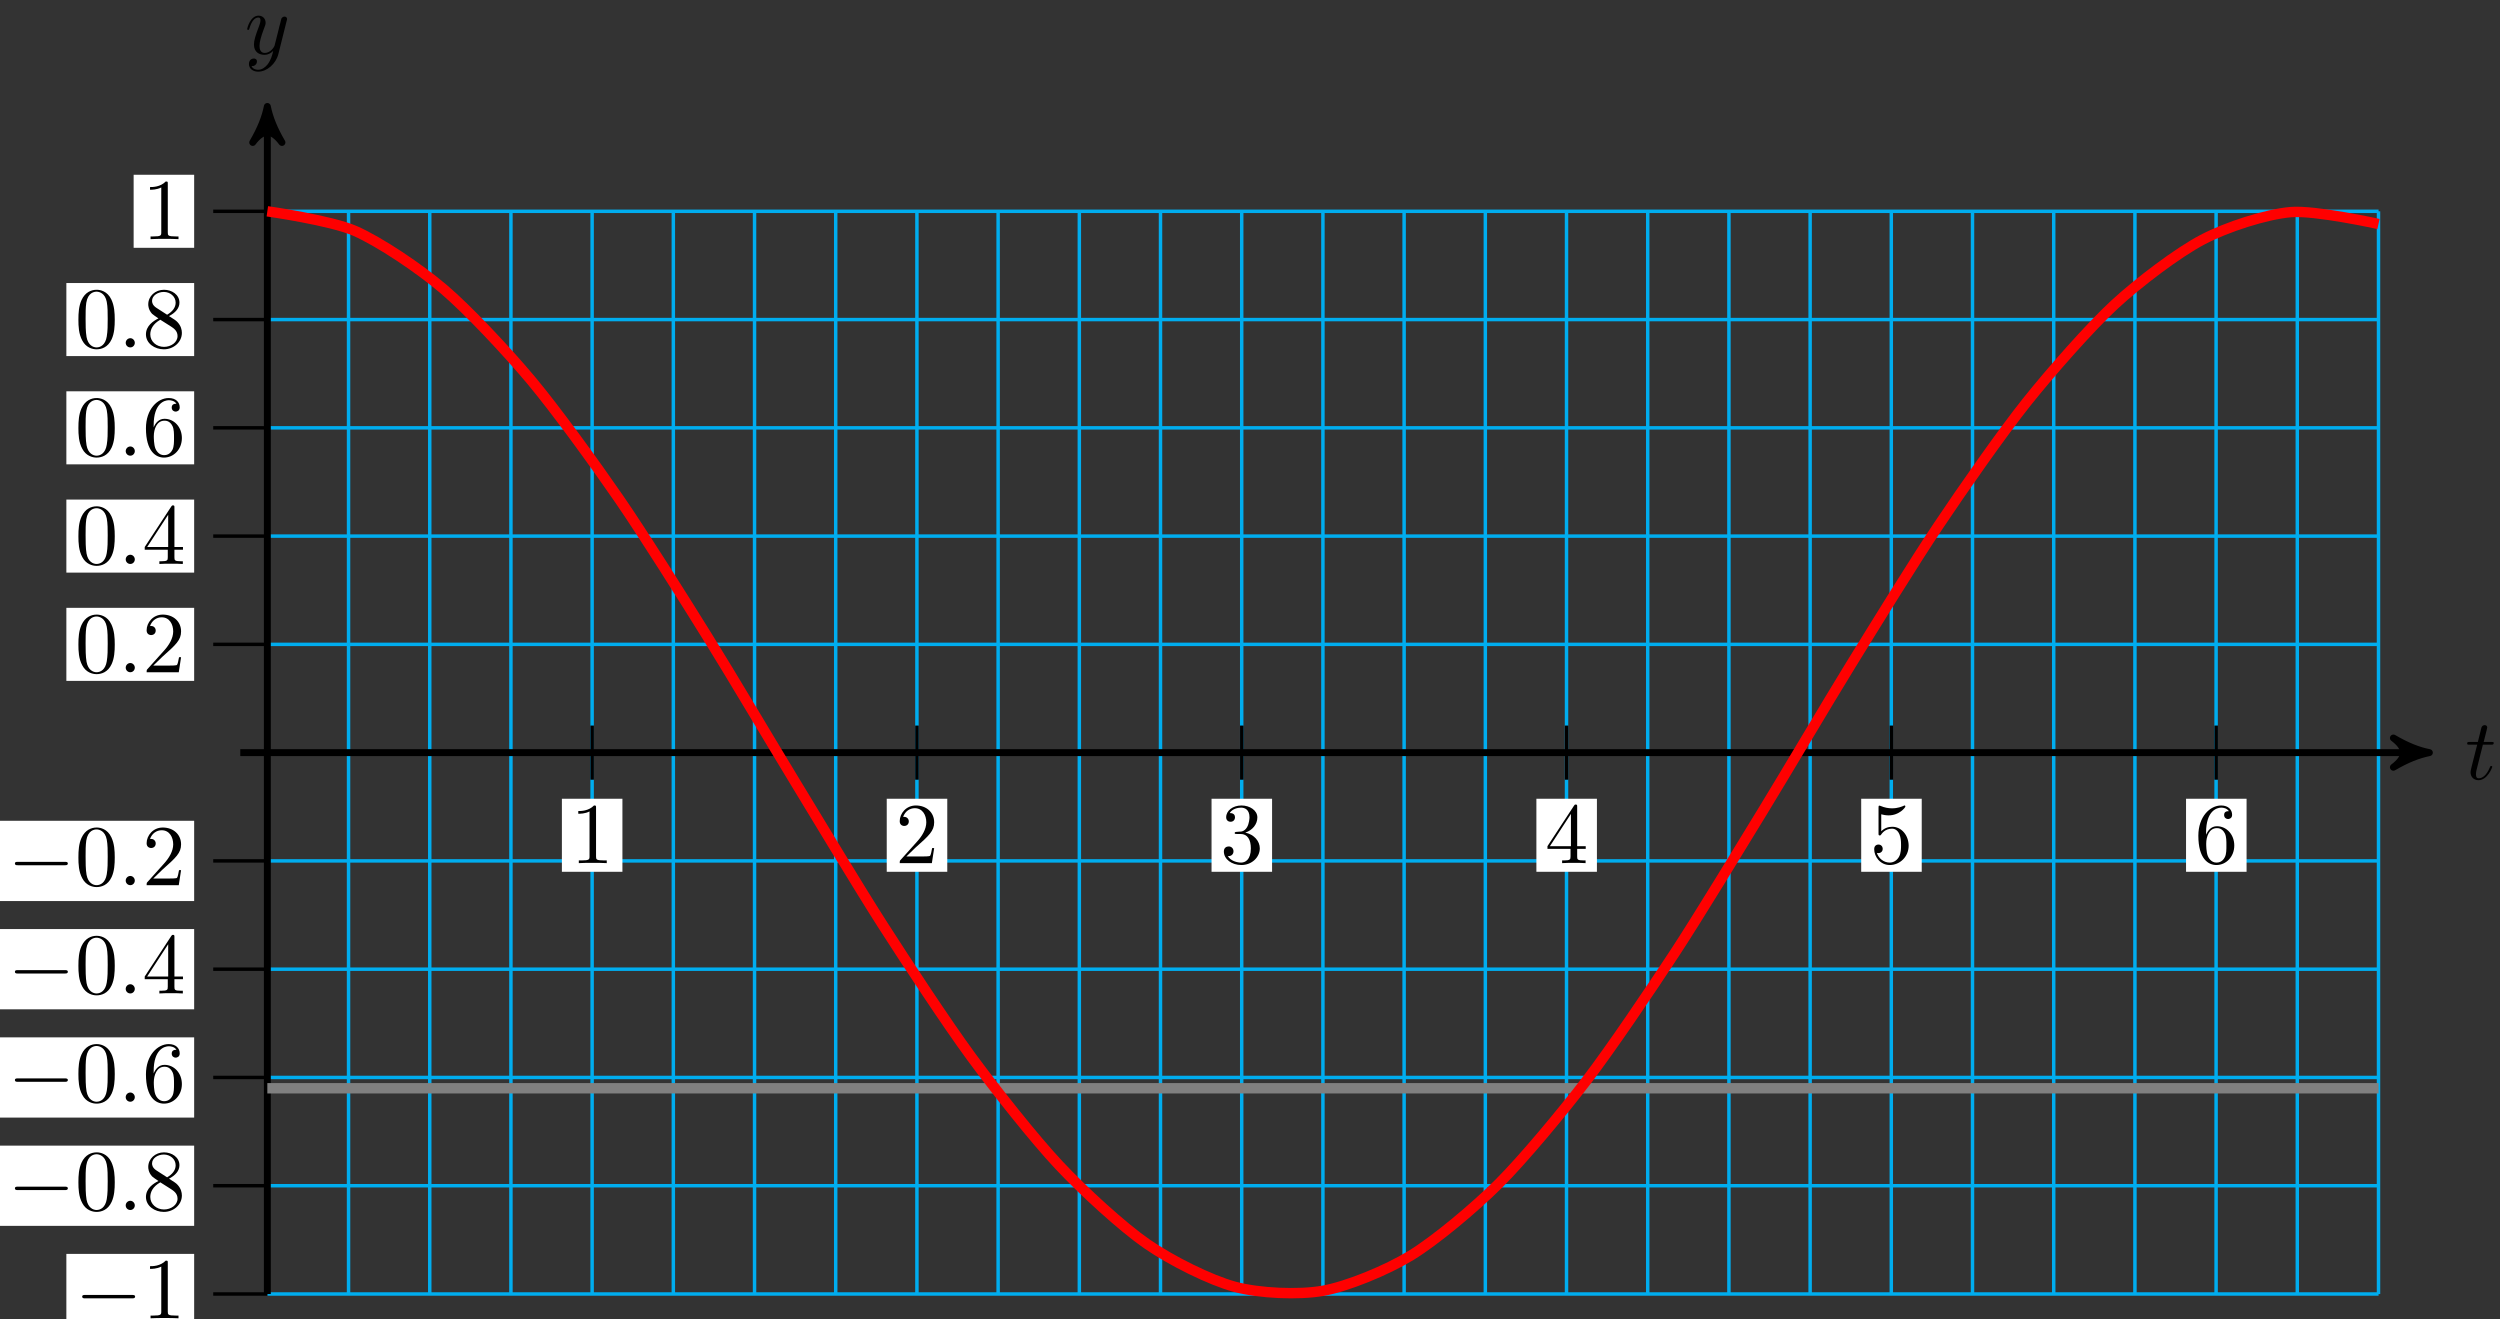 <?xml version="1.0" encoding="UTF-8"?>
<svg xmlns="http://www.w3.org/2000/svg" xmlns:xlink="http://www.w3.org/1999/xlink" width="288pt" height="152pt" viewBox="0 0 288 152" version="1.1">
<rect x="0" y="0" width="288" height="152" fill="#333333" stroke="none"/>
<defs>
<g>
<symbol overflow="visible" id="glyph0-0">
<path style="stroke:none;" d=""/>
</symbol>
<symbol overflow="visible" id="glyph0-1">
<path style="stroke:none;" d="M 2.047 -3.984 L 2.984 -3.984 C 3.188 -3.984 3.297 -3.984 3.297 -4.188 C 3.297 -4.297 3.188 -4.297 3.016 -4.297 L 2.141 -4.297 C 2.5 -5.719 2.547 -5.906 2.547 -5.969 C 2.547 -6.141 2.422 -6.234 2.25 -6.234 C 2.219 -6.234 1.938 -6.234 1.859 -5.875 L 1.469 -4.297 L 0.531 -4.297 C 0.328 -4.297 0.234 -4.297 0.234 -4.109 C 0.234 -3.984 0.312 -3.984 0.516 -3.984 L 1.391 -3.984 C 0.672 -1.156 0.625 -0.984 0.625 -0.812 C 0.625 -0.266 1 0.109 1.547 0.109 C 2.562 0.109 3.125 -1.344 3.125 -1.422 C 3.125 -1.531 3.047 -1.531 3.016 -1.531 C 2.922 -1.531 2.906 -1.5 2.859 -1.391 C 2.438 -0.344 1.906 -0.109 1.562 -0.109 C 1.359 -0.109 1.25 -0.234 1.25 -0.562 C 1.25 -0.812 1.281 -0.875 1.312 -1.047 Z M 2.047 -3.984 "/>
</symbol>
<symbol overflow="visible" id="glyph0-2">
<path style="stroke:none;" d="M 4.844 -3.797 C 4.891 -3.938 4.891 -3.953 4.891 -4.031 C 4.891 -4.203 4.75 -4.297 4.594 -4.297 C 4.5 -4.297 4.344 -4.234 4.25 -4.094 C 4.234 -4.031 4.141 -3.734 4.109 -3.547 C 4.031 -3.297 3.969 -3.016 3.906 -2.75 L 3.453 -0.953 C 3.422 -0.812 2.984 -0.109 2.328 -0.109 C 1.828 -0.109 1.719 -0.547 1.719 -0.922 C 1.719 -1.375 1.891 -2 2.219 -2.875 C 2.375 -3.281 2.422 -3.391 2.422 -3.594 C 2.422 -4.031 2.109 -4.406 1.609 -4.406 C 0.656 -4.406 0.297 -2.953 0.297 -2.875 C 0.297 -2.766 0.391 -2.766 0.406 -2.766 C 0.516 -2.766 0.516 -2.797 0.562 -2.953 C 0.844 -3.891 1.234 -4.188 1.578 -4.188 C 1.656 -4.188 1.828 -4.188 1.828 -3.875 C 1.828 -3.625 1.719 -3.359 1.656 -3.172 C 1.25 -2.109 1.078 -1.547 1.078 -1.078 C 1.078 -0.188 1.703 0.109 2.297 0.109 C 2.688 0.109 3.016 -0.062 3.297 -0.344 C 3.172 0.172 3.047 0.672 2.656 1.203 C 2.391 1.531 2.016 1.828 1.562 1.828 C 1.422 1.828 0.969 1.797 0.797 1.406 C 0.953 1.406 1.094 1.406 1.219 1.281 C 1.328 1.203 1.422 1.062 1.422 0.875 C 1.422 0.562 1.156 0.531 1.062 0.531 C 0.828 0.531 0.5 0.688 0.5 1.172 C 0.5 1.672 0.938 2.047 1.562 2.047 C 2.578 2.047 3.609 1.141 3.891 0.016 Z M 4.844 -3.797 "/>
</symbol>
<symbol overflow="visible" id="glyph0-3">
<path style="stroke:none;" d="M 1.906 -0.531 C 1.906 -0.812 1.672 -1.062 1.391 -1.062 C 1.094 -1.062 0.859 -0.812 0.859 -0.531 C 0.859 -0.234 1.094 0 1.391 0 C 1.672 0 1.906 -0.234 1.906 -0.531 Z M 1.906 -0.531 "/>
</symbol>
<symbol overflow="visible" id="glyph1-0">
<path style="stroke:none;" d=""/>
</symbol>
<symbol overflow="visible" id="glyph1-1">
<path style="stroke:none;" d="M 2.938 -6.375 C 2.938 -6.625 2.938 -6.641 2.703 -6.641 C 2.078 -6 1.203 -6 0.891 -6 L 0.891 -5.688 C 1.094 -5.688 1.672 -5.688 2.188 -5.953 L 2.188 -0.781 C 2.188 -0.422 2.156 -0.312 1.266 -0.312 L 0.953 -0.312 L 0.953 0 C 1.297 -0.031 2.156 -0.031 2.562 -0.031 C 2.953 -0.031 3.828 -0.031 4.172 0 L 4.172 -0.312 L 3.859 -0.312 C 2.953 -0.312 2.938 -0.422 2.938 -0.781 Z M 2.938 -6.375 "/>
</symbol>
<symbol overflow="visible" id="glyph1-2">
<path style="stroke:none;" d="M 1.266 -0.766 L 2.328 -1.797 C 3.875 -3.172 4.469 -3.703 4.469 -4.703 C 4.469 -5.844 3.578 -6.641 2.359 -6.641 C 1.234 -6.641 0.5 -5.719 0.5 -4.828 C 0.5 -4.281 1 -4.281 1.031 -4.281 C 1.203 -4.281 1.547 -4.391 1.547 -4.812 C 1.547 -5.062 1.359 -5.328 1.016 -5.328 C 0.938 -5.328 0.922 -5.328 0.891 -5.312 C 1.109 -5.969 1.656 -6.328 2.234 -6.328 C 3.141 -6.328 3.562 -5.516 3.562 -4.703 C 3.562 -3.906 3.078 -3.125 2.516 -2.5 L 0.609 -0.375 C 0.5 -0.266 0.5 -0.234 0.5 0 L 4.203 0 L 4.469 -1.734 L 4.234 -1.734 C 4.172 -1.438 4.109 -1 4 -0.844 C 3.938 -0.766 3.281 -0.766 3.062 -0.766 Z M 1.266 -0.766 "/>
</symbol>
<symbol overflow="visible" id="glyph1-3">
<path style="stroke:none;" d="M 2.891 -3.516 C 3.703 -3.781 4.281 -4.469 4.281 -5.266 C 4.281 -6.078 3.406 -6.641 2.453 -6.641 C 1.453 -6.641 0.688 -6.047 0.688 -5.281 C 0.688 -4.953 0.906 -4.766 1.203 -4.766 C 1.5 -4.766 1.703 -4.984 1.703 -5.281 C 1.703 -5.766 1.234 -5.766 1.094 -5.766 C 1.391 -6.266 2.047 -6.391 2.406 -6.391 C 2.828 -6.391 3.375 -6.172 3.375 -5.281 C 3.375 -5.156 3.344 -4.578 3.094 -4.141 C 2.797 -3.656 2.453 -3.625 2.203 -3.625 C 2.125 -3.609 1.891 -3.594 1.812 -3.594 C 1.734 -3.578 1.672 -3.562 1.672 -3.469 C 1.672 -3.359 1.734 -3.359 1.906 -3.359 L 2.344 -3.359 C 3.156 -3.359 3.531 -2.688 3.531 -1.703 C 3.531 -0.344 2.844 -0.062 2.406 -0.062 C 1.969 -0.062 1.219 -0.234 0.875 -0.812 C 1.219 -0.766 1.531 -0.984 1.531 -1.359 C 1.531 -1.719 1.266 -1.922 0.984 -1.922 C 0.734 -1.922 0.422 -1.781 0.422 -1.344 C 0.422 -0.438 1.344 0.219 2.438 0.219 C 3.656 0.219 4.562 -0.688 4.562 -1.703 C 4.562 -2.516 3.922 -3.297 2.891 -3.516 Z M 2.891 -3.516 "/>
</symbol>
<symbol overflow="visible" id="glyph1-4">
<path style="stroke:none;" d="M 2.938 -1.641 L 2.938 -0.781 C 2.938 -0.422 2.906 -0.312 2.172 -0.312 L 1.969 -0.312 L 1.969 0 C 2.375 -0.031 2.891 -0.031 3.312 -0.031 C 3.734 -0.031 4.25 -0.031 4.672 0 L 4.672 -0.312 L 4.453 -0.312 C 3.719 -0.312 3.703 -0.422 3.703 -0.781 L 3.703 -1.641 L 4.688 -1.641 L 4.688 -1.953 L 3.703 -1.953 L 3.703 -6.484 C 3.703 -6.688 3.703 -6.75 3.531 -6.75 C 3.453 -6.75 3.422 -6.75 3.344 -6.625 L 0.281 -1.953 L 0.281 -1.641 Z M 2.984 -1.953 L 0.562 -1.953 L 2.984 -5.672 Z M 2.984 -1.953 "/>
</symbol>
<symbol overflow="visible" id="glyph1-5">
<path style="stroke:none;" d="M 4.469 -2 C 4.469 -3.188 3.656 -4.188 2.578 -4.188 C 2.109 -4.188 1.672 -4.031 1.312 -3.672 L 1.312 -5.625 C 1.516 -5.562 1.844 -5.5 2.156 -5.5 C 3.391 -5.5 4.094 -6.406 4.094 -6.531 C 4.094 -6.594 4.062 -6.641 3.984 -6.641 C 3.984 -6.641 3.953 -6.641 3.906 -6.609 C 3.703 -6.516 3.219 -6.312 2.547 -6.312 C 2.156 -6.312 1.688 -6.391 1.219 -6.594 C 1.141 -6.625 1.125 -6.625 1.109 -6.625 C 1 -6.625 1 -6.547 1 -6.391 L 1 -3.438 C 1 -3.266 1 -3.188 1.141 -3.188 C 1.219 -3.188 1.234 -3.203 1.281 -3.266 C 1.391 -3.422 1.75 -3.969 2.562 -3.969 C 3.078 -3.969 3.328 -3.516 3.406 -3.328 C 3.562 -2.953 3.594 -2.578 3.594 -2.078 C 3.594 -1.719 3.594 -1.125 3.344 -0.703 C 3.109 -0.312 2.734 -0.062 2.281 -0.062 C 1.562 -0.062 0.984 -0.594 0.812 -1.172 C 0.844 -1.172 0.875 -1.156 0.984 -1.156 C 1.312 -1.156 1.484 -1.406 1.484 -1.641 C 1.484 -1.891 1.312 -2.141 0.984 -2.141 C 0.844 -2.141 0.5 -2.062 0.5 -1.609 C 0.5 -0.75 1.188 0.219 2.297 0.219 C 3.453 0.219 4.469 -0.734 4.469 -2 Z M 4.469 -2 "/>
</symbol>
<symbol overflow="visible" id="glyph1-6">
<path style="stroke:none;" d="M 1.312 -3.266 L 1.312 -3.516 C 1.312 -6.031 2.547 -6.391 3.062 -6.391 C 3.297 -6.391 3.719 -6.328 3.938 -5.984 C 3.781 -5.984 3.391 -5.984 3.391 -5.547 C 3.391 -5.234 3.625 -5.078 3.844 -5.078 C 4 -5.078 4.312 -5.172 4.312 -5.562 C 4.312 -6.156 3.875 -6.641 3.047 -6.641 C 1.766 -6.641 0.422 -5.359 0.422 -3.156 C 0.422 -0.484 1.578 0.219 2.5 0.219 C 3.609 0.219 4.562 -0.719 4.562 -2.031 C 4.562 -3.297 3.672 -4.25 2.562 -4.25 C 1.891 -4.25 1.516 -3.75 1.312 -3.266 Z M 2.5 -0.062 C 1.875 -0.062 1.578 -0.656 1.516 -0.812 C 1.328 -1.281 1.328 -2.078 1.328 -2.25 C 1.328 -3.031 1.656 -4.031 2.547 -4.031 C 2.719 -4.031 3.172 -4.031 3.484 -3.406 C 3.656 -3.047 3.656 -2.531 3.656 -2.047 C 3.656 -1.562 3.656 -1.062 3.484 -0.703 C 3.188 -0.109 2.734 -0.062 2.5 -0.062 Z M 2.5 -0.062 "/>
</symbol>
<symbol overflow="visible" id="glyph1-7">
<path style="stroke:none;" d="M 4.578 -3.188 C 4.578 -3.984 4.531 -4.781 4.188 -5.516 C 3.734 -6.484 2.906 -6.641 2.5 -6.641 C 1.891 -6.641 1.172 -6.375 0.75 -5.453 C 0.438 -4.766 0.391 -3.984 0.391 -3.188 C 0.391 -2.438 0.422 -1.547 0.844 -0.781 C 1.266 0.016 2 0.219 2.484 0.219 C 3.016 0.219 3.781 0.016 4.219 -0.938 C 4.531 -1.625 4.578 -2.406 4.578 -3.188 Z M 2.484 0 C 2.094 0 1.5 -0.25 1.328 -1.203 C 1.219 -1.797 1.219 -2.719 1.219 -3.312 C 1.219 -3.953 1.219 -4.609 1.297 -5.141 C 1.484 -6.328 2.234 -6.422 2.484 -6.422 C 2.812 -6.422 3.469 -6.234 3.656 -5.25 C 3.766 -4.688 3.766 -3.938 3.766 -3.312 C 3.766 -2.562 3.766 -1.891 3.656 -1.25 C 3.5 -0.297 2.938 0 2.484 0 Z M 2.484 0 "/>
</symbol>
<symbol overflow="visible" id="glyph1-8">
<path style="stroke:none;" d="M 1.625 -4.562 C 1.172 -4.859 1.125 -5.188 1.125 -5.359 C 1.125 -5.969 1.781 -6.391 2.484 -6.391 C 3.203 -6.391 3.844 -5.875 3.844 -5.156 C 3.844 -4.578 3.453 -4.109 2.859 -3.766 Z M 3.078 -3.609 C 3.797 -3.984 4.281 -4.5 4.281 -5.156 C 4.281 -6.078 3.406 -6.641 2.5 -6.641 C 1.5 -6.641 0.688 -5.906 0.688 -4.969 C 0.688 -4.797 0.703 -4.344 1.125 -3.875 C 1.234 -3.766 1.609 -3.516 1.859 -3.344 C 1.281 -3.047 0.422 -2.5 0.422 -1.5 C 0.422 -0.453 1.438 0.219 2.484 0.219 C 3.609 0.219 4.562 -0.609 4.562 -1.672 C 4.562 -2.031 4.453 -2.484 4.062 -2.906 C 3.875 -3.109 3.719 -3.203 3.078 -3.609 Z M 2.078 -3.188 L 3.312 -2.406 C 3.594 -2.219 4.062 -1.922 4.062 -1.312 C 4.062 -0.578 3.312 -0.062 2.5 -0.062 C 1.641 -0.062 0.922 -0.672 0.922 -1.5 C 0.922 -2.078 1.234 -2.719 2.078 -3.188 Z M 2.078 -3.188 "/>
</symbol>
<symbol overflow="visible" id="glyph2-0">
<path style="stroke:none;" d=""/>
</symbol>
<symbol overflow="visible" id="glyph2-1">
<path style="stroke:none;" d="M 6.562 -2.297 C 6.734 -2.297 6.922 -2.297 6.922 -2.5 C 6.922 -2.688 6.734 -2.688 6.562 -2.688 L 1.172 -2.688 C 1 -2.688 0.828 -2.688 0.828 -2.5 C 0.828 -2.297 1 -2.297 1.172 -2.297 Z M 6.562 -2.297 "/>
</symbol>
</g>
</defs>
<g id="surface1">
<path style="fill:none;stroke-width:0.399;stroke-linecap:butt;stroke-linejoin:miter;stroke:rgb(0%,67.839%,93.729%);stroke-opacity:1;stroke-miterlimit:10;" d="M -0.001 -62.363 L 243.214 -62.363 M -0.001 -49.89 L 243.214 -49.89 M -0.001 -37.418 L 243.214 -37.418 M -0.001 -24.946 L 243.214 -24.946 M -0.001 -12.47 L 243.214 -12.47 M -0.001 0.002 L 243.214 0.002 M -0.001 12.474 L 243.214 12.474 M -0.001 24.946 L 243.214 24.946 M -0.001 37.418 L 243.214 37.418 M -0.001 49.89 L 243.214 49.89 M -0.001 62.362 L 243.214 62.362 M -0.001 -62.37 L -0.001 62.362 M 9.354 -62.37 L 9.354 62.362 M 18.709 -62.37 L 18.709 62.362 M 28.06 -62.37 L 28.06 62.362 M 37.415 -62.37 L 37.415 62.362 M 46.77 -62.37 L 46.77 62.362 M 56.125 -62.37 L 56.125 62.362 M 65.476 -62.37 L 65.476 62.362 M 74.831 -62.37 L 74.831 62.362 M 84.186 -62.37 L 84.186 62.362 M 93.541 -62.37 L 93.541 62.362 M 102.892 -62.37 L 102.892 62.362 M 112.247 -62.37 L 112.247 62.362 M 121.602 -62.37 L 121.602 62.362 M 130.957 -62.37 L 130.957 62.362 M 140.312 -62.37 L 140.312 62.362 M 149.664 -62.37 L 149.664 62.362 M 159.019 -62.37 L 159.019 62.362 M 168.374 -62.37 L 168.374 62.362 M 177.729 -62.37 L 177.729 62.362 M 187.08 -62.37 L 187.08 62.362 M 196.435 -62.37 L 196.435 62.362 M 205.79 -62.37 L 205.79 62.362 M 215.145 -62.37 L 215.145 62.362 M 224.496 -62.37 L 224.496 62.362 M 233.851 -62.37 L 233.851 62.362 M 243.206 -62.37 L 243.206 62.362 " transform="matrix(1,0,0,-1,30.798,86.705)"/>
<path style="fill:none;stroke-width:0.797;stroke-linecap:butt;stroke-linejoin:miter;stroke:rgb(0%,0%,0%);stroke-opacity:1;stroke-miterlimit:10;" d="M -3.118 0.002 L 248.018 0.002 " transform="matrix(1,0,0,-1,30.798,86.705)"/>
<path style="fill-rule:nonzero;fill:rgb(0%,0%,0%);fill-opacity:1;stroke-width:0.797;stroke-linecap:butt;stroke-linejoin:round;stroke:rgb(0%,0%,0%);stroke-opacity:1;stroke-miterlimit:10;" d="M 1.036 0.002 C -0.261 0.259 -1.554 0.779 -3.108 1.685 C -1.554 0.517 -1.554 -0.518 -3.108 -1.682 C -1.554 -0.776 -0.261 -0.26 1.036 0.002 Z M 1.036 0.002 " transform="matrix(1,0,0,-1,278.827,86.705)"/>
<g style="fill:rgb(0%,0%,0%);fill-opacity:1;">
  <use xlink:href="#glyph0-1" x="283.981" y="89.769"/>
</g>
<path style="fill:none;stroke-width:0.797;stroke-linecap:butt;stroke-linejoin:miter;stroke:rgb(0%,0%,0%);stroke-opacity:1;stroke-miterlimit:10;" d="M -0.001 -62.363 L -0.001 73.4 " transform="matrix(1,0,0,-1,30.798,86.705)"/>
<path style="fill-rule:nonzero;fill:rgb(0%,0%,0%);fill-opacity:1;stroke-width:0.797;stroke-linecap:butt;stroke-linejoin:round;stroke:rgb(0%,0%,0%);stroke-opacity:1;stroke-miterlimit:10;" d="M 1.035 0.001 C -0.258 0.259 -1.555 0.778 -3.11 1.684 C -1.555 0.516 -1.555 -0.519 -3.11 -1.683 C -1.555 -0.776 -0.258 -0.261 1.035 0.001 Z M 1.035 0.001 " transform="matrix(0,-1,-1,0,30.798,13.3)"/>
<g style="fill:rgb(0%,0%,0%);fill-opacity:1;">
  <use xlink:href="#glyph0-2" x="28.177" y="6.209"/>
</g>
<path style="fill:none;stroke-width:0.399;stroke-linecap:butt;stroke-linejoin:miter;stroke:rgb(0%,0%,0%);stroke-opacity:1;stroke-miterlimit:10;" d="M 37.419 3.119 L 37.419 -3.119 " transform="matrix(1,0,0,-1,30.798,86.705)"/>
<path style=" stroke:none;fill-rule:nonzero;fill:rgb(100%,100%,100%);fill-opacity:1;" d="M 64.73 100.43 L 71.703 100.43 L 71.703 92.016 L 64.73 92.016 Z M 64.73 100.43 "/>
<g style="fill:rgb(0%,0%,0%);fill-opacity:1;">
  <use xlink:href="#glyph1-1" x="65.726" y="99.432"/>
</g>
<path style="fill:none;stroke-width:0.399;stroke-linecap:butt;stroke-linejoin:miter;stroke:rgb(0%,0%,0%);stroke-opacity:1;stroke-miterlimit:10;" d="M 74.835 3.119 L 74.835 -3.119 " transform="matrix(1,0,0,-1,30.798,86.705)"/>
<path style=" stroke:none;fill-rule:nonzero;fill:rgb(100%,100%,100%);fill-opacity:1;" d="M 102.152 100.43 L 109.125 100.43 L 109.125 92.016 L 102.152 92.016 Z M 102.152 100.43 "/>
<g style="fill:rgb(0%,0%,0%);fill-opacity:1;">
  <use xlink:href="#glyph1-2" x="103.147" y="99.432"/>
</g>
<path style="fill:none;stroke-width:0.399;stroke-linecap:butt;stroke-linejoin:miter;stroke:rgb(0%,0%,0%);stroke-opacity:1;stroke-miterlimit:10;" d="M 112.255 3.119 L 112.255 -3.119 " transform="matrix(1,0,0,-1,30.798,86.705)"/>
<path style=" stroke:none;fill-rule:nonzero;fill:rgb(100%,100%,100%);fill-opacity:1;" d="M 139.57 100.43 L 146.543 100.43 L 146.543 92.016 L 139.57 92.016 Z M 139.57 100.43 "/>
<g style="fill:rgb(0%,0%,0%);fill-opacity:1;">
  <use xlink:href="#glyph1-3" x="140.567" y="99.432"/>
</g>
<path style="fill:none;stroke-width:0.399;stroke-linecap:butt;stroke-linejoin:miter;stroke:rgb(0%,0%,0%);stroke-opacity:1;stroke-miterlimit:10;" d="M 149.671 3.119 L 149.671 -3.119 " transform="matrix(1,0,0,-1,30.798,86.705)"/>
<path style=" stroke:none;fill-rule:nonzero;fill:rgb(100%,100%,100%);fill-opacity:1;" d="M 176.992 100.43 L 183.965 100.43 L 183.965 92.016 L 176.992 92.016 Z M 176.992 100.43 "/>
<g style="fill:rgb(0%,0%,0%);fill-opacity:1;">
  <use xlink:href="#glyph1-4" x="177.987" y="99.432"/>
</g>
<path style="fill:none;stroke-width:0.399;stroke-linecap:butt;stroke-linejoin:miter;stroke:rgb(0%,0%,0%);stroke-opacity:1;stroke-miterlimit:10;" d="M 187.091 3.119 L 187.091 -3.119 " transform="matrix(1,0,0,-1,30.798,86.705)"/>
<path style=" stroke:none;fill-rule:nonzero;fill:rgb(100%,100%,100%);fill-opacity:1;" d="M 214.41 100.43 L 221.383 100.43 L 221.383 92.016 L 214.41 92.016 Z M 214.41 100.43 "/>
<g style="fill:rgb(0%,0%,0%);fill-opacity:1;">
  <use xlink:href="#glyph1-5" x="215.407" y="99.432"/>
</g>
<path style="fill:none;stroke-width:0.399;stroke-linecap:butt;stroke-linejoin:miter;stroke:rgb(0%,0%,0%);stroke-opacity:1;stroke-miterlimit:10;" d="M 224.507 3.119 L 224.507 -3.119 " transform="matrix(1,0,0,-1,30.798,86.705)"/>
<path style=" stroke:none;fill-rule:nonzero;fill:rgb(100%,100%,100%);fill-opacity:1;" d="M 251.832 100.43 L 258.805 100.43 L 258.805 92.016 L 251.832 92.016 Z M 251.832 100.43 "/>
<g style="fill:rgb(0%,0%,0%);fill-opacity:1;">
  <use xlink:href="#glyph1-6" x="252.827" y="99.432"/>
</g>
<path style="fill:none;stroke-width:0.399;stroke-linecap:butt;stroke-linejoin:miter;stroke:rgb(0%,0%,0%);stroke-opacity:1;stroke-miterlimit:10;" d="M -0.001 -62.363 L -6.235 -62.363 " transform="matrix(1,0,0,-1,30.798,86.705)"/>
<path style=" stroke:none;fill-rule:nonzero;fill:rgb(100%,100%,100%);fill-opacity:1;" d="M 7.645 153.691 L 22.367 153.691 L 22.367 144.449 L 7.645 144.449 Z M 7.645 153.691 "/>
<g style="fill:rgb(0%,0%,0%);fill-opacity:1;">
  <use xlink:href="#glyph2-1" x="8.642" y="151.866"/>
</g>
<g style="fill:rgb(0%,0%,0%);fill-opacity:1;">
  <use xlink:href="#glyph1-1" x="16.391" y="151.866"/>
</g>
<path style="fill:none;stroke-width:0.399;stroke-linecap:butt;stroke-linejoin:miter;stroke:rgb(0%,0%,0%);stroke-opacity:1;stroke-miterlimit:10;" d="M -0.001 -49.89 L -6.235 -49.89 " transform="matrix(1,0,0,-1,30.798,86.705)"/>
<path style=" stroke:none;fill-rule:nonzero;fill:rgb(100%,100%,100%);fill-opacity:1;" d="M -0.105 141.219 L 22.367 141.219 L 22.367 131.977 L -0.105 131.977 Z M -0.105 141.219 "/>
<g style="fill:rgb(0%,0%,0%);fill-opacity:1;">
  <use xlink:href="#glyph2-1" x="0.892" y="139.393"/>
</g>
<g style="fill:rgb(0%,0%,0%);fill-opacity:1;">
  <use xlink:href="#glyph1-7" x="8.642" y="139.393"/>
</g>
<g style="fill:rgb(0%,0%,0%);fill-opacity:1;">
  <use xlink:href="#glyph0-3" x="13.623" y="139.393"/>
</g>
<g style="fill:rgb(0%,0%,0%);fill-opacity:1;">
  <use xlink:href="#glyph1-8" x="16.391" y="139.393"/>
</g>
<path style="fill:none;stroke-width:0.399;stroke-linecap:butt;stroke-linejoin:miter;stroke:rgb(0%,0%,0%);stroke-opacity:1;stroke-miterlimit:10;" d="M -0.001 -37.418 L -6.235 -37.418 " transform="matrix(1,0,0,-1,30.798,86.705)"/>
<path style=" stroke:none;fill-rule:nonzero;fill:rgb(100%,100%,100%);fill-opacity:1;" d="M -0.105 128.746 L 22.367 128.746 L 22.367 119.504 L -0.105 119.504 Z M -0.105 128.746 "/>
<g style="fill:rgb(0%,0%,0%);fill-opacity:1;">
  <use xlink:href="#glyph2-1" x="0.892" y="126.92"/>
</g>
<g style="fill:rgb(0%,0%,0%);fill-opacity:1;">
  <use xlink:href="#glyph1-7" x="8.642" y="126.92"/>
</g>
<g style="fill:rgb(0%,0%,0%);fill-opacity:1;">
  <use xlink:href="#glyph0-3" x="13.623" y="126.92"/>
</g>
<g style="fill:rgb(0%,0%,0%);fill-opacity:1;">
  <use xlink:href="#glyph1-6" x="16.391" y="126.92"/>
</g>
<path style="fill:none;stroke-width:0.399;stroke-linecap:butt;stroke-linejoin:miter;stroke:rgb(0%,0%,0%);stroke-opacity:1;stroke-miterlimit:10;" d="M -0.001 -24.946 L -6.235 -24.946 " transform="matrix(1,0,0,-1,30.798,86.705)"/>
<path style=" stroke:none;fill-rule:nonzero;fill:rgb(100%,100%,100%);fill-opacity:1;" d="M -0.105 116.273 L 22.367 116.273 L 22.367 107.027 L -0.105 107.027 Z M -0.105 116.273 "/>
<g style="fill:rgb(0%,0%,0%);fill-opacity:1;">
  <use xlink:href="#glyph2-1" x="0.892" y="114.446"/>
</g>
<g style="fill:rgb(0%,0%,0%);fill-opacity:1;">
  <use xlink:href="#glyph1-7" x="8.642" y="114.446"/>
</g>
<g style="fill:rgb(0%,0%,0%);fill-opacity:1;">
  <use xlink:href="#glyph0-3" x="13.623" y="114.446"/>
</g>
<g style="fill:rgb(0%,0%,0%);fill-opacity:1;">
  <use xlink:href="#glyph1-4" x="16.391" y="114.446"/>
</g>
<path style="fill:none;stroke-width:0.399;stroke-linecap:butt;stroke-linejoin:miter;stroke:rgb(0%,0%,0%);stroke-opacity:1;stroke-miterlimit:10;" d="M -0.001 -12.47 L -6.235 -12.47 " transform="matrix(1,0,0,-1,30.798,86.705)"/>
<path style=" stroke:none;fill-rule:nonzero;fill:rgb(100%,100%,100%);fill-opacity:1;" d="M -0.105 103.801 L 22.367 103.801 L 22.367 94.555 L -0.105 94.555 Z M -0.105 103.801 "/>
<g style="fill:rgb(0%,0%,0%);fill-opacity:1;">
  <use xlink:href="#glyph2-1" x="0.892" y="101.972"/>
</g>
<g style="fill:rgb(0%,0%,0%);fill-opacity:1;">
  <use xlink:href="#glyph1-7" x="8.642" y="101.972"/>
</g>
<g style="fill:rgb(0%,0%,0%);fill-opacity:1;">
  <use xlink:href="#glyph0-3" x="13.623" y="101.972"/>
</g>
<g style="fill:rgb(0%,0%,0%);fill-opacity:1;">
  <use xlink:href="#glyph1-2" x="16.391" y="101.972"/>
</g>
<path style="fill:none;stroke-width:0.399;stroke-linecap:butt;stroke-linejoin:miter;stroke:rgb(0%,0%,0%);stroke-opacity:1;stroke-miterlimit:10;" d="M -0.001 12.474 L -6.235 12.474 " transform="matrix(1,0,0,-1,30.798,86.705)"/>
<path style=" stroke:none;fill-rule:nonzero;fill:rgb(100%,100%,100%);fill-opacity:1;" d="M 7.645 78.438 L 22.367 78.438 L 22.367 70.023 L 7.645 70.023 Z M 7.645 78.438 "/>
<g style="fill:rgb(0%,0%,0%);fill-opacity:1;">
  <use xlink:href="#glyph1-7" x="8.642" y="77.442"/>
</g>
<g style="fill:rgb(0%,0%,0%);fill-opacity:1;">
  <use xlink:href="#glyph0-3" x="13.624" y="77.442"/>
</g>
<g style="fill:rgb(0%,0%,0%);fill-opacity:1;">
  <use xlink:href="#glyph1-2" x="16.391" y="77.442"/>
</g>
<path style="fill:none;stroke-width:0.399;stroke-linecap:butt;stroke-linejoin:miter;stroke:rgb(0%,0%,0%);stroke-opacity:1;stroke-miterlimit:10;" d="M -0.001 24.946 L -6.235 24.946 " transform="matrix(1,0,0,-1,30.798,86.705)"/>
<path style=" stroke:none;fill-rule:nonzero;fill:rgb(100%,100%,100%);fill-opacity:1;" d="M 7.645 65.965 L 22.367 65.965 L 22.367 57.551 L 7.645 57.551 Z M 7.645 65.965 "/>
<g style="fill:rgb(0%,0%,0%);fill-opacity:1;">
  <use xlink:href="#glyph1-7" x="8.642" y="64.969"/>
</g>
<g style="fill:rgb(0%,0%,0%);fill-opacity:1;">
  <use xlink:href="#glyph0-3" x="13.624" y="64.969"/>
</g>
<g style="fill:rgb(0%,0%,0%);fill-opacity:1;">
  <use xlink:href="#glyph1-4" x="16.391" y="64.969"/>
</g>
<path style="fill:none;stroke-width:0.399;stroke-linecap:butt;stroke-linejoin:miter;stroke:rgb(0%,0%,0%);stroke-opacity:1;stroke-miterlimit:10;" d="M -0.001 37.418 L -6.235 37.418 " transform="matrix(1,0,0,-1,30.798,86.705)"/>
<path style=" stroke:none;fill-rule:nonzero;fill:rgb(100%,100%,100%);fill-opacity:1;" d="M 7.645 53.492 L 22.367 53.492 L 22.367 45.078 L 7.645 45.078 Z M 7.645 53.492 "/>
<g style="fill:rgb(0%,0%,0%);fill-opacity:1;">
  <use xlink:href="#glyph1-7" x="8.642" y="52.495"/>
</g>
<g style="fill:rgb(0%,0%,0%);fill-opacity:1;">
  <use xlink:href="#glyph0-3" x="13.624" y="52.495"/>
</g>
<g style="fill:rgb(0%,0%,0%);fill-opacity:1;">
  <use xlink:href="#glyph1-6" x="16.391" y="52.495"/>
</g>
<path style="fill:none;stroke-width:0.399;stroke-linecap:butt;stroke-linejoin:miter;stroke:rgb(0%,0%,0%);stroke-opacity:1;stroke-miterlimit:10;" d="M -0.001 49.89 L -6.235 49.89 " transform="matrix(1,0,0,-1,30.798,86.705)"/>
<path style=" stroke:none;fill-rule:nonzero;fill:rgb(100%,100%,100%);fill-opacity:1;" d="M 7.645 41.02 L 22.367 41.02 L 22.367 32.605 L 7.645 32.605 Z M 7.645 41.02 "/>
<g style="fill:rgb(0%,0%,0%);fill-opacity:1;">
  <use xlink:href="#glyph1-7" x="8.642" y="40.022"/>
</g>
<g style="fill:rgb(0%,0%,0%);fill-opacity:1;">
  <use xlink:href="#glyph0-3" x="13.624" y="40.022"/>
</g>
<g style="fill:rgb(0%,0%,0%);fill-opacity:1;">
  <use xlink:href="#glyph1-8" x="16.391" y="40.022"/>
</g>
<path style="fill:none;stroke-width:0.399;stroke-linecap:butt;stroke-linejoin:miter;stroke:rgb(0%,0%,0%);stroke-opacity:1;stroke-miterlimit:10;" d="M -0.001 62.362 L -6.235 62.362 " transform="matrix(1,0,0,-1,30.798,86.705)"/>
<path style=" stroke:none;fill-rule:nonzero;fill:rgb(100%,100%,100%);fill-opacity:1;" d="M 15.395 28.547 L 22.367 28.547 L 22.367 20.133 L 15.395 20.133 Z M 15.395 28.547 "/>
<g style="fill:rgb(0%,0%,0%);fill-opacity:1;">
  <use xlink:href="#glyph1-1" x="16.391" y="27.549"/>
</g>
<path style="fill:none;stroke-width:1.196;stroke-linecap:butt;stroke-linejoin:miter;stroke:rgb(50%,50%,50%);stroke-opacity:1;stroke-miterlimit:10;" d="M -0.001 -38.664 L 243.214 -38.664 " transform="matrix(1,0,0,-1,30.798,86.705)"/>
<path style="fill:none;stroke-width:1.196;stroke-linecap:butt;stroke-linejoin:miter;stroke:rgb(100%,0%,0%);stroke-opacity:1;stroke-miterlimit:10;" d="M -0.001 62.362 C -0.001 62.362 7.323 61.327 10.131 60.088 C 12.944 58.846 17.455 55.823 20.268 53.436 C 23.08 51.05 27.588 46.245 30.4 42.882 C 33.212 39.523 37.72 33.301 40.532 29.211 C 43.345 25.121 47.856 17.926 50.669 13.403 C 53.481 8.884 57.988 1.248 60.801 -3.377 C 63.613 -7.998 68.121 -15.525 70.933 -19.912 C 73.745 -24.302 78.257 -31.165 81.065 -34.997 C 83.878 -38.829 88.389 -44.531 91.202 -47.527 C 94.014 -50.527 98.522 -54.656 101.334 -56.597 C 104.146 -58.542 108.654 -60.788 111.466 -61.538 C 114.279 -62.288 118.79 -62.495 121.602 -61.995 C 124.411 -61.495 128.922 -59.644 131.735 -57.929 C 134.547 -56.214 139.055 -52.445 141.867 -49.644 C 144.679 -46.84 149.187 -41.422 151.999 -37.735 C 154.812 -34.051 159.323 -27.376 162.136 -23.075 C 164.948 -18.775 169.456 -11.338 172.268 -6.736 C 175.08 -2.135 179.588 5.525 182.4 10.091 C 185.213 14.661 189.724 21.989 192.536 26.188 C 195.345 30.391 199.856 36.843 202.669 40.375 C 205.481 43.902 209.989 49.023 212.801 51.62 C 215.613 54.218 220.121 57.62 222.933 59.096 C 225.746 60.577 230.257 62.018 233.07 62.268 C 235.882 62.518 243.202 60.901 243.202 60.901 " transform="matrix(1,0,0,-1,30.798,86.705)"/>
</g>
</svg>
